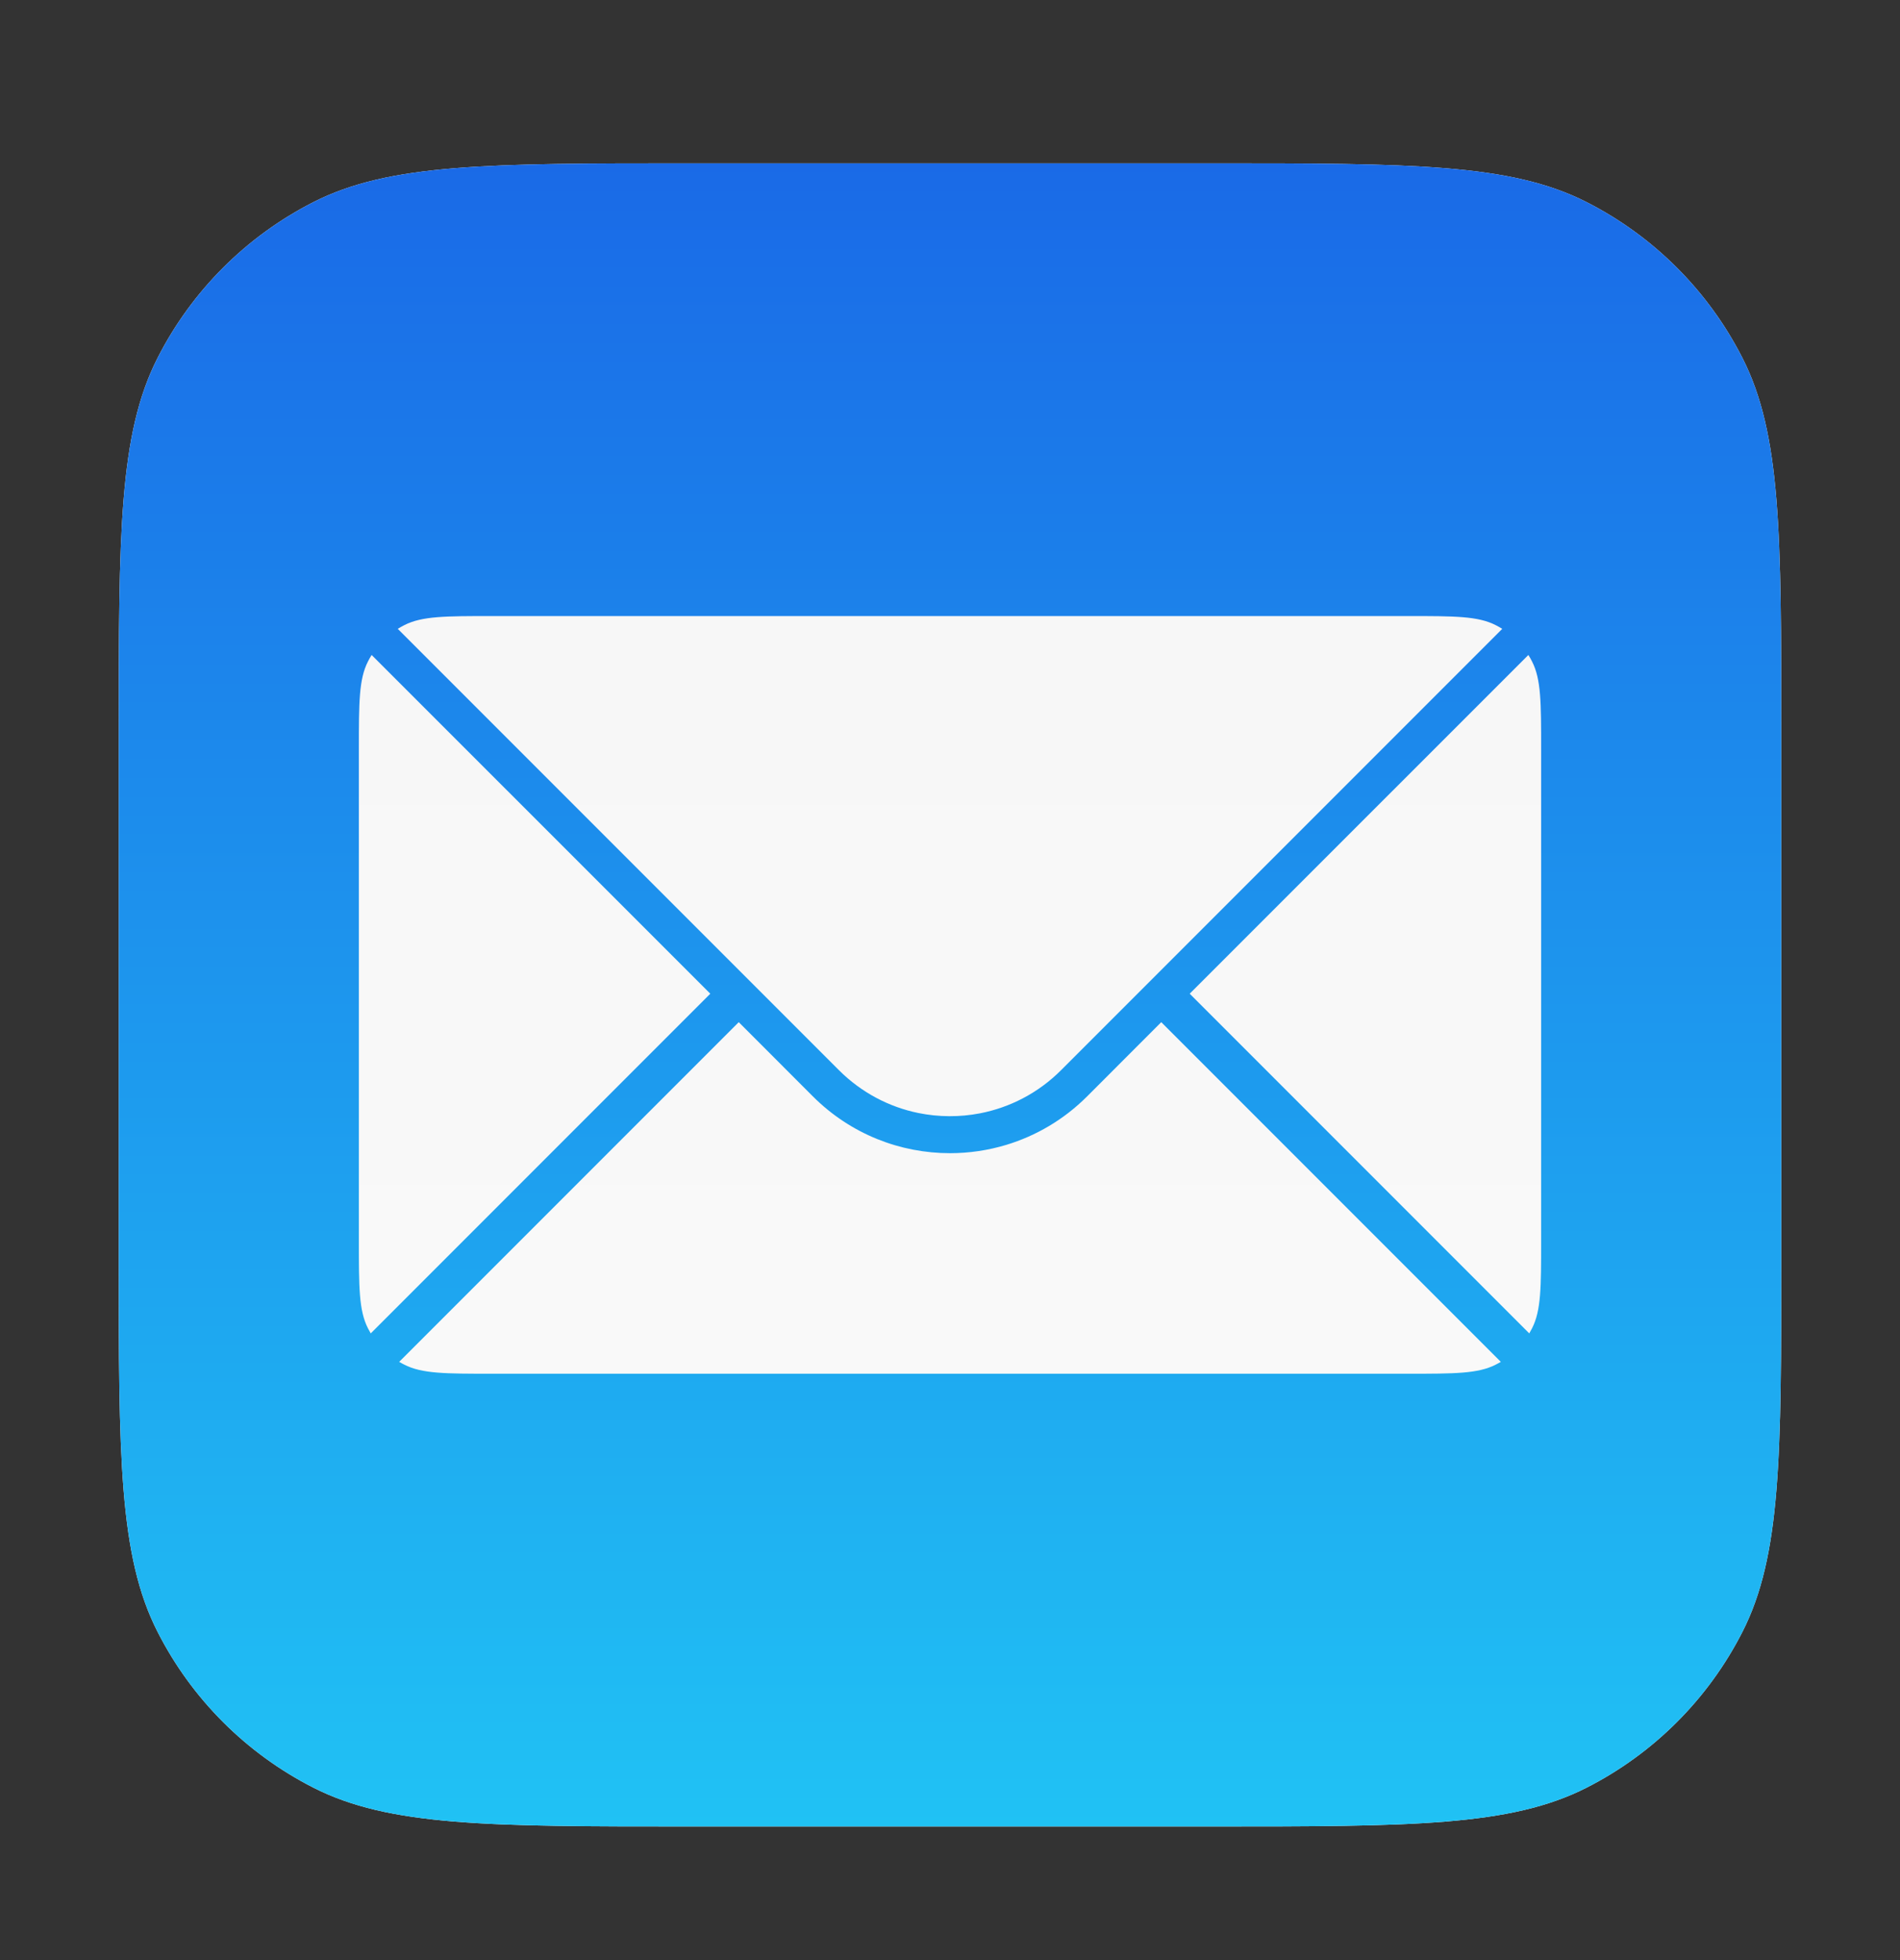 <svg width="32" height="33" viewBox="0 0 32 33" fill="none" xmlns="http://www.w3.org/2000/svg">
<rect x="0" y="0" width="32" height="33" fill="#333333" stroke="none"/>
<path d="M20.4 2.75H11.6C8.24 2.75 6.56 2.75 5.276 3.404C4.147 3.979 3.229 4.897 2.654 6.026C2 7.31 2 8.99 2 12.35V21.15C2 24.51 2 26.191 2.654 27.474C3.229 28.603 4.147 29.521 5.276 30.096C6.56 30.75 8.24 30.75 11.6 30.75H20.4C23.76 30.75 25.441 30.75 26.724 30.096C27.853 29.521 28.771 28.603 29.346 27.474C30 26.191 30 24.51 30 21.15V12.35C30 8.99 30 7.31 29.346 6.026C28.771 4.897 27.853 3.979 26.724 3.404C25.441 2.75 23.76 2.75 20.4 2.75Z" fill="white"/>
<path d="M20.4 2.75H11.6C8.24 2.75 6.56 2.75 5.276 3.404C4.147 3.979 3.229 4.897 2.654 6.026C2 7.31 2 8.99 2 12.35V21.15C2 24.51 2 26.191 2.654 27.474C3.229 28.603 4.147 29.521 5.276 30.096C6.56 30.75 8.24 30.75 11.6 30.75H20.4C23.76 30.75 25.441 30.75 26.724 30.096C27.853 29.521 28.771 28.603 29.346 27.474C30 26.191 30 24.51 30 21.15V12.35C30 8.99 30 7.31 29.346 6.026C28.771 4.897 27.853 3.979 26.724 3.404C25.441 2.75 23.76 2.75 20.4 2.75Z" fill="url(#paint0_linear_165_12563)"/>
<path fill-rule="evenodd" clip-rule="evenodd" d="M13.69 18.458L12.442 17.209L6.723 22.928C6.751 22.945 6.78 22.96 6.809 22.975C7.108 23.128 7.5 23.128 8.284 23.128H23.715C24.5 23.128 24.892 23.128 25.191 22.975C25.22 22.96 25.249 22.945 25.277 22.928L19.558 17.209L18.31 18.458C17.916 18.852 17.446 19.124 16.948 19.275C16.639 19.368 16.32 19.415 16 19.415C15.164 19.415 14.328 19.096 13.69 18.458ZM25.756 22.449C25.772 22.421 25.788 22.392 25.803 22.363C25.956 22.064 25.956 21.672 25.956 20.888V12.612C25.956 11.828 25.956 11.436 25.803 11.137C25.784 11.099 25.763 11.062 25.741 11.027L20.037 16.73L25.756 22.449ZM25.301 10.587C25.265 10.565 25.229 10.544 25.191 10.525C24.892 10.372 24.5 10.372 23.715 10.372H8.284C7.5 10.372 7.108 10.372 6.809 10.525C6.771 10.544 6.735 10.565 6.699 10.587L14.13 18.018C14.511 18.398 14.978 18.639 15.469 18.739C15.81 18.808 16.163 18.81 16.505 18.744C17.005 18.647 17.483 18.405 17.87 18.018L25.301 10.587ZM6.259 11.027L11.963 16.73L6.244 22.449C6.228 22.421 6.212 22.392 6.197 22.363C6.044 22.064 6.044 21.672 6.044 20.888V12.612C6.044 11.828 6.044 11.436 6.197 11.137C6.216 11.099 6.237 11.062 6.259 11.027Z" fill="url(#paint1_linear_165_12563)"/>
<defs>
<linearGradient id="paint0_linear_165_12563" x1="16" y1="2.75" x2="16" y2="30.75" gradientUnits="userSpaceOnUse">
<stop stop-color="#1A6AE7"/>
<stop offset="1" stop-color="#20C2F4"/>
</linearGradient>
<linearGradient id="paint1_linear_165_12563" x1="16" y1="10.372" x2="16" y2="23.128" gradientUnits="userSpaceOnUse">
<stop stop-color="#F7F7F7"/>
<stop offset="1" stop-color="#F9F9F9"/>
</linearGradient>
</defs>
</svg>
